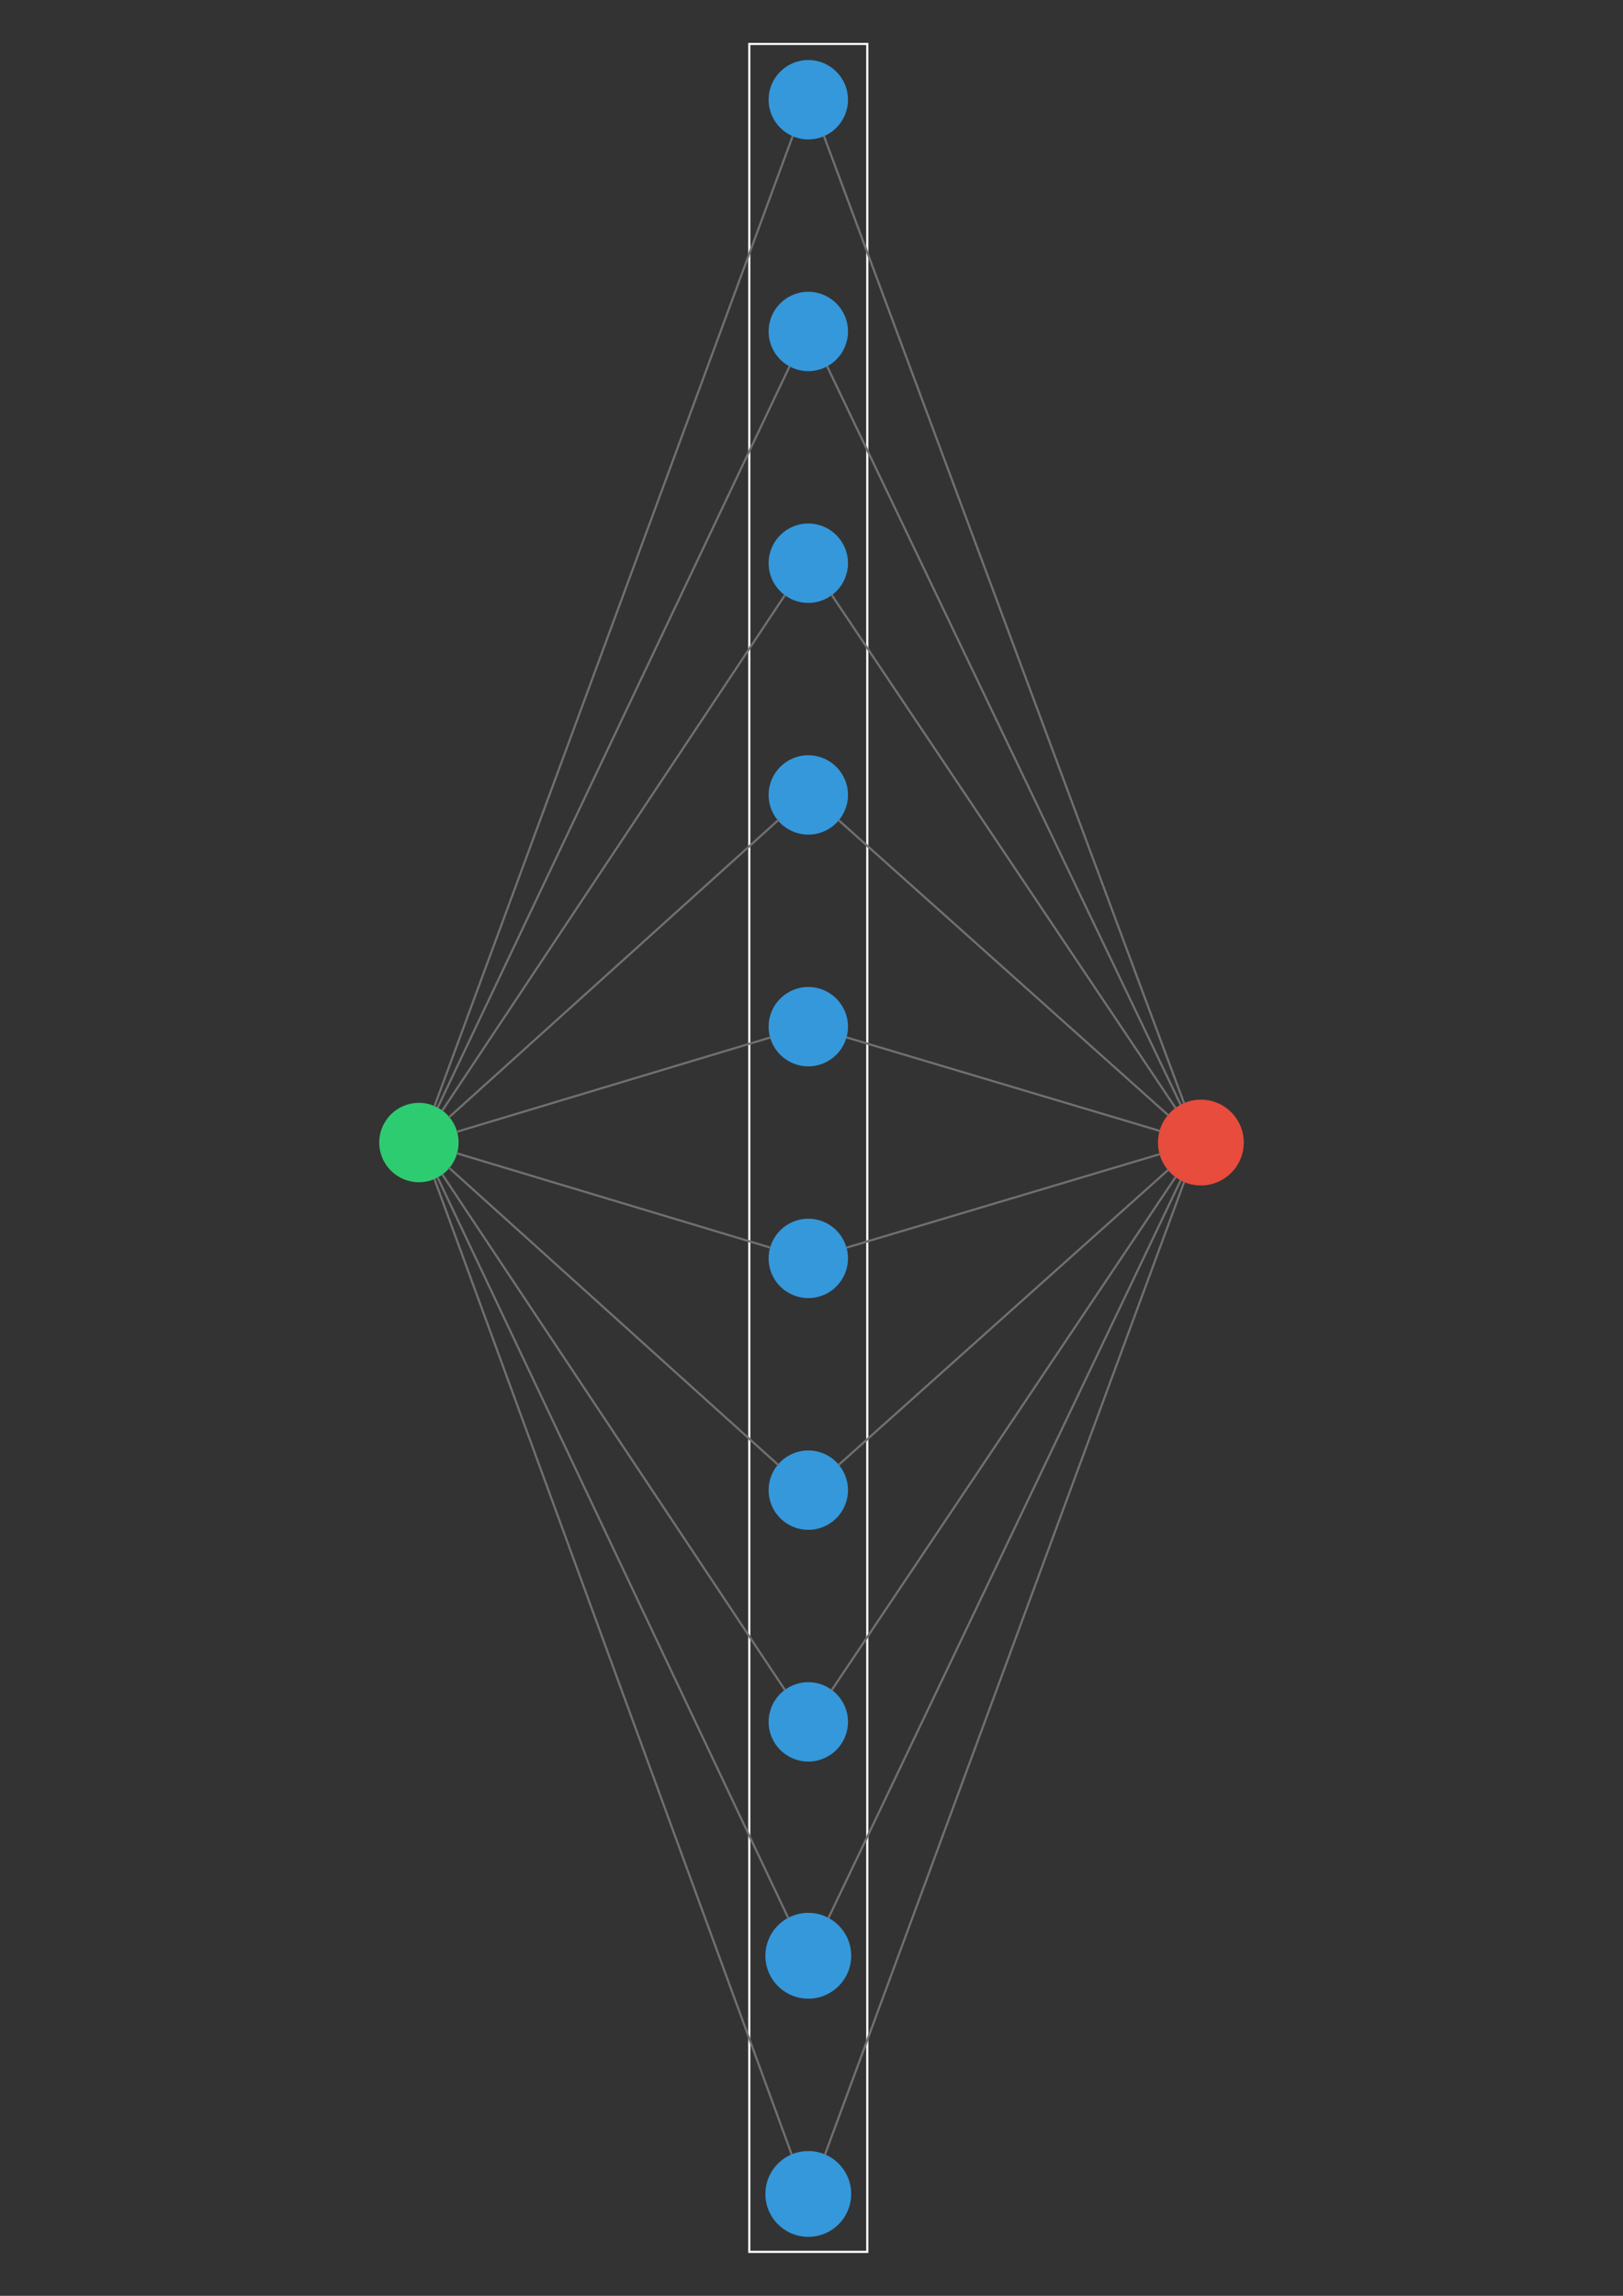 <?xml version="1.0" encoding="UTF-8" standalone="no"?>
<!-- Created with Inkscape (http://www.inkscape.org/) -->

<svg
   width="210mm"
   height="297mm"
   viewBox="0 0 210 297"
   version="1.1"
   id="svg5"
   xml:space="preserve"
   inkscape:version="1.2.1 (9c6d41e410, 2022-07-14)"
   sodipodi:docname="wide_network.svg"
   xmlns:inkscape="http://www.inkscape.org/namespaces/inkscape"
   xmlns:sodipodi="http://sodipodi.sourceforge.net/DTD/sodipodi-0.dtd"
   xmlns="http://www.w3.org/2000/svg"
   xmlns:svg="http://www.w3.org/2000/svg"><rect x="0" y="0" width="210" height="297" fill="#333333" stroke="none"/><sodipodi:namedview
     id="namedview7"
     pagecolor="#ffffff"
     bordercolor="#000000"
     borderopacity="0.25"
     inkscape:showpageshadow="2"
     inkscape:pageopacity="0.0"
     inkscape:pagecheckerboard="0"
     inkscape:deskcolor="#d1d1d1"
     inkscape:document-units="mm"
     showgrid="false"
     inkscape:zoom="0.3581229"
     inkscape:cx="-344.85368"
     inkscape:cy="794.42003"
     inkscape:window-width="1920"
     inkscape:window-height="991"
     inkscape:window-x="-9"
     inkscape:window-y="-9"
     inkscape:window-maximized="1"
     inkscape:current-layer="svg5" /><defs
     id="defs2" /><g
     inkscape:label="Layer 1"
     inkscape:groupmode="layer"
     id="layer1" /><g
     id="g908"
     transform="translate(-8.744)"><path
       d="M 105.695,291.315 V 5.685 h 15.266 V 291.315 Z"
       style="fill:none;stroke:#ffffff;stroke-width:0.278;stroke-linecap:butt;stroke-linejoin:miter;stroke-miterlimit:10;stroke-dasharray:none;stroke-opacity:1"
       id="path194"
       sodipodi:nodetypes="ccccc" /><path
       d="m 62.948,142.81 c 2.759,0 4.996,2.237 4.996,4.996 0,2.759 -2.237,4.996 -4.996,4.996 -2.759,0 -4.996,-2.237 -4.996,-4.996 0,-2.759 2.237,-4.996 4.996,-4.996"
       style="fill:#2ecc71;fill-opacity:1;fill-rule:nonzero;stroke:#2ecc71;stroke-width:0.278;stroke-linecap:butt;stroke-linejoin:miter;stroke-miterlimit:10;stroke-dasharray:none;stroke-opacity:1"
       id="path210"
       sodipodi:nodetypes="csssc" /><path
       d="m 113.329,7.905 c 2.758,0 4.996,2.237 4.996,4.996 0,2.759 -2.238,4.996 -4.996,4.996 -2.759,0 -4.996,-2.237 -4.996,-4.996 0,-2.759 2.237,-4.996 4.996,-4.996"
       style="fill:#3498db;fill-opacity:1;fill-rule:nonzero;stroke:#3498db;stroke-width:0.278;stroke-linecap:butt;stroke-linejoin:miter;stroke-miterlimit:10;stroke-dasharray:none;stroke-opacity:1"
       id="path216"
       sodipodi:nodetypes="csssc" /><path
       d="M 64.941,143.162 C 72.598,122.429 103.622,38.431 111.317,17.596"
       style="fill:none;stroke:#707070;stroke-width:0.278;stroke-linecap:butt;stroke-linejoin:miter;stroke-miterlimit:10;stroke-dasharray:none;stroke-opacity:1"
       id="path222"
       sodipodi:nodetypes="cc" /><path
       d="m 113.329,37.884 c 2.758,0 4.996,2.237 4.996,4.996 0,2.759 -2.238,4.996 -4.996,4.996 -2.759,0 -4.996,-2.237 -4.996,-4.996 0,-2.759 2.237,-4.996 4.996,-4.996"
       style="fill:#3498db;fill-opacity:1;fill-rule:nonzero;stroke:#3498db;stroke-width:0.278;stroke-linecap:butt;stroke-linejoin:miter;stroke-miterlimit:10;stroke-dasharray:none;stroke-opacity:1"
       id="path224"
       sodipodi:nodetypes="csssc" /><path
       d="M 65.366,143.298 C 73.543,126.078 102.754,64.563 110.917,47.373"
       style="fill:none;stroke:#707070;stroke-width:0.278;stroke-linecap:butt;stroke-linejoin:miter;stroke-miterlimit:10;stroke-dasharray:none;stroke-opacity:1"
       id="path230"
       sodipodi:nodetypes="cc" /><path
       d="m 113.329,67.863 c 2.758,0 4.996,2.237 4.996,4.996 0,2.759 -2.238,4.996 -4.996,4.996 -2.759,0 -4.996,-2.237 -4.996,-4.996 0,-2.759 2.237,-4.996 4.996,-4.996"
       style="fill:#3498db;fill-opacity:1;fill-rule:nonzero;stroke:#3498db;stroke-width:0.278;stroke-linecap:butt;stroke-linejoin:miter;stroke-miterlimit:10;stroke-dasharray:none;stroke-opacity:1"
       id="path232"
       sodipodi:nodetypes="csssc" /><path
       d="M 65.975,143.67 C 74.686,130.567 101.609,90.068 110.309,76.983"
       style="fill:none;stroke:#707070;stroke-width:0.278;stroke-linecap:butt;stroke-linejoin:miter;stroke-miterlimit:10;stroke-dasharray:none;stroke-opacity:1"
       id="path238"
       sodipodi:nodetypes="cc" /><path
       d="m 113.329,97.842 c 2.758,0 4.996,2.237 4.996,4.996 0,2.759 -2.238,4.996 -4.996,4.996 -2.759,0 -4.996,-2.237 -4.996,-4.996 0,-2.759 2.237,-4.996 4.996,-4.996"
       style="fill:#3498db;fill-opacity:1;fill-rule:nonzero;stroke:#3498db;stroke-width:0.278;stroke-linecap:butt;stroke-linejoin:miter;stroke-miterlimit:10;stroke-dasharray:none;stroke-opacity:1"
       id="path240"
       sodipodi:nodetypes="csssc" /><path
       d="m 66.809,144.572 c 9.193,-8.296 33.533,-30.264 42.691,-38.528"
       style="fill:none;stroke:#707070;stroke-width:0.278;stroke-linecap:butt;stroke-linejoin:miter;stroke-miterlimit:10;stroke-dasharray:none;stroke-opacity:1"
       id="path246"
       sodipodi:nodetypes="cc" /><path
       d="m 113.329,127.82 c 2.758,0 4.996,2.237 4.996,4.996 0,2.759 -2.238,4.996 -4.996,4.996 -2.759,0 -4.996,-2.237 -4.996,-4.996 0,-2.759 2.237,-4.996 4.996,-4.996"
       style="fill:#3498db;fill-opacity:1;fill-rule:nonzero;stroke:#3498db;stroke-width:0.278;stroke-linecap:butt;stroke-linejoin:miter;stroke-miterlimit:10;stroke-dasharray:none;stroke-opacity:1"
       id="path248"
       sodipodi:nodetypes="csssc" /><path
       d="m 67.824,146.423 c 9.467,-2.849 31.048,-9.34 40.567,-12.204"
       style="fill:none;stroke:#707070;stroke-width:0.278;stroke-linecap:butt;stroke-linejoin:miter;stroke-miterlimit:10;stroke-dasharray:none;stroke-opacity:1"
       id="path254"
       sodipodi:nodetypes="cc" /><path
       d="m 113.329,157.799 c 2.758,0 4.996,2.237 4.996,4.996 0,2.759 -2.238,4.996 -4.996,4.996 -2.759,0 -4.996,-2.237 -4.996,-4.996 0,-2.759 2.237,-4.996 4.996,-4.996"
       style="fill:#3498db;fill-opacity:1;fill-rule:nonzero;stroke:#3498db;stroke-width:0.278;stroke-linecap:butt;stroke-linejoin:miter;stroke-miterlimit:10;stroke-dasharray:none;stroke-opacity:1"
       id="path256"
       sodipodi:nodetypes="csssc" /><path
       d="m 67.824,149.19 c 9.467,2.849 31.048,9.34 40.567,12.204"
       style="fill:none;stroke:#707070;stroke-width:0.278;stroke-linecap:butt;stroke-linejoin:miter;stroke-miterlimit:10;stroke-dasharray:none;stroke-opacity:1"
       id="path262"
       sodipodi:nodetypes="cc" /><path
       d="m 113.329,187.778 c 2.758,0 4.996,2.237 4.996,4.996 0,2.759 -2.238,4.996 -4.996,4.996 -2.759,0 -4.996,-2.237 -4.996,-4.996 0,-2.759 2.237,-4.996 4.996,-4.996"
       style="fill:#3498db;fill-opacity:1;fill-rule:nonzero;stroke:#3498db;stroke-width:0.278;stroke-linecap:butt;stroke-linejoin:miter;stroke-miterlimit:10;stroke-dasharray:none;stroke-opacity:1"
       id="path264"
       sodipodi:nodetypes="csssc" /><path
       d="m 66.809,151.04 c 9.193,8.296 33.533,30.264 42.691,38.528"
       style="fill:none;stroke:#707070;stroke-width:0.278;stroke-linecap:butt;stroke-linejoin:miter;stroke-miterlimit:10;stroke-dasharray:none;stroke-opacity:1"
       id="path270"
       sodipodi:nodetypes="cc" /><path
       d="m 113.329,217.756 c 2.758,0 4.996,2.237 4.996,4.996 0,2.759 -2.238,4.996 -4.996,4.996 -2.759,0 -4.996,-2.237 -4.996,-4.996 0,-2.759 2.237,-4.996 4.996,-4.996"
       style="fill:#3498db;fill-opacity:1;fill-rule:nonzero;stroke:#3498db;stroke-width:0.278;stroke-linecap:butt;stroke-linejoin:miter;stroke-miterlimit:10;stroke-dasharray:none;stroke-opacity:1"
       id="path272"
       sodipodi:nodetypes="csssc" /><path
       d="m 65.975,151.943 c 8.711,13.103 35.634,53.601 44.334,66.687"
       style="fill:none;stroke:#707070;stroke-width:0.278;stroke-linecap:butt;stroke-linejoin:miter;stroke-miterlimit:10;stroke-dasharray:none;stroke-opacity:1"
       id="path278"
       sodipodi:nodetypes="cc" /><path
       d="m 113.329,247.597 c 2.988,0 5.412,2.422 5.412,5.412 0,2.99 -2.423,5.412 -5.412,5.412 -2.99,0 -5.413,-2.422 -5.413,-5.412 0,-2.99 2.423,-5.412 5.413,-5.412"
       style="fill:#3498db;fill-opacity:1;fill-rule:nonzero;stroke:#3498db;stroke-width:0.278;stroke-linecap:butt;stroke-linejoin:miter;stroke-miterlimit:10;stroke-dasharray:none;stroke-opacity:1"
       id="path280"
       sodipodi:nodetypes="csssc" /><path
       d="m 65.366,152.326 c 8.121,17.147 36.99,78.102 45.381,95.819"
       style="fill:none;stroke:#707070;stroke-width:0.278;stroke-linecap:butt;stroke-linejoin:miter;stroke-miterlimit:10;stroke-dasharray:none;stroke-opacity:1"
       id="path286"
       sodipodi:nodetypes="cc" /><path
       d="m 113.329,278.409 c 2.988,0 5.412,2.422 5.412,5.412 0,2.99 -2.423,5.412 -5.412,5.412 -2.99,0 -5.413,-2.422 -5.413,-5.412 0,-2.99 2.423,-5.412 5.413,-5.412"
       style="fill:#3498db;fill-opacity:1;fill-rule:nonzero;stroke:#3498db;stroke-width:0.278;stroke-linecap:butt;stroke-linejoin:miter;stroke-miterlimit:10;stroke-dasharray:none;stroke-opacity:1"
       id="path288"
       sodipodi:nodetypes="csssc" /><path
       d="m 64.941,152.488 c 7.615,20.787 38.335,104.65 46.245,126.242"
       style="fill:none;stroke:#707070;stroke-width:0.278;stroke-linecap:butt;stroke-linejoin:miter;stroke-miterlimit:10;stroke-dasharray:none;stroke-opacity:1"
       id="path294"
       sodipodi:nodetypes="cc" /><path
       d="m 164.125,142.394 c 2.988,0 5.412,2.422 5.412,5.412 0,2.99 -2.423,5.412 -5.412,5.412 -2.989,0 -5.412,-2.422 -5.412,-5.412 0,-2.99 2.422,-5.412 5.412,-5.412"
       style="fill:#e74c3c;fill-opacity:1;fill-rule:nonzero;stroke:#e74c3c;stroke-width:0.278;stroke-linecap:butt;stroke-linejoin:miter;stroke-miterlimit:10;stroke-dasharray:none;stroke-opacity:1"
       id="path296"
       sodipodi:nodetypes="csssc" /><path
       d="m 115.335,17.546 c 7.678,20.617 38.655,103.795 46.632,125.212"
       style="fill:none;stroke:#707070;stroke-width:0.278;stroke-linecap:butt;stroke-linejoin:miter;stroke-miterlimit:10;stroke-dasharray:none;stroke-opacity:1"
       id="path302"
       sodipodi:nodetypes="cc" /><path
       d="m 115.765,47.389 c 8.189,17.103 37.298,77.895 45.76,95.567"
       style="fill:none;stroke:#707070;stroke-width:0.278;stroke-linecap:butt;stroke-linejoin:miter;stroke-miterlimit:10;stroke-dasharray:none;stroke-opacity:1"
       id="path304"
       sodipodi:nodetypes="cc" /><path
       d="m 116.307,76.889 c 8.642,12.892 35.573,53.065 44.576,66.496"
       style="fill:none;stroke:#707070;stroke-width:0.278;stroke-linecap:butt;stroke-linejoin:miter;stroke-miterlimit:10;stroke-dasharray:none;stroke-opacity:1"
       id="path306"
       sodipodi:nodetypes="cc" /><path
       d="m 117.219,106.072 c 9.157,8.196 33.219,29.733 42.704,38.222"
       style="fill:none;stroke:#707070;stroke-width:0.278;stroke-linecap:butt;stroke-linejoin:miter;stroke-miterlimit:10;stroke-dasharray:none;stroke-opacity:1"
       id="path308"
       sodipodi:nodetypes="cc" /><path
       d="m 118.243,134.2 c 9.45,2.819 30.865,9.208 40.609,12.116"
       style="fill:none;stroke:#707070;stroke-width:0.278;stroke-linecap:butt;stroke-linejoin:miter;stroke-miterlimit:10;stroke-dasharray:none;stroke-opacity:1"
       id="path310"
       sodipodi:nodetypes="cc" /><path
       d="m 118.243,161.412 c 9.45,-2.819 30.865,-9.208 40.609,-12.116"
       style="fill:none;stroke:#707070;stroke-width:0.278;stroke-linecap:butt;stroke-linejoin:miter;stroke-miterlimit:10;stroke-dasharray:none;stroke-opacity:1"
       id="path312"
       sodipodi:nodetypes="cc" /><path
       d="m 117.219,189.54 c 9.157,-8.196 33.219,-29.733 42.704,-38.222"
       style="fill:none;stroke:#707070;stroke-width:0.278;stroke-linecap:butt;stroke-linejoin:miter;stroke-miterlimit:10;stroke-dasharray:none;stroke-opacity:1"
       id="path314"
       sodipodi:nodetypes="cc" /><path
       d="m 116.307,218.723 c 8.642,-12.892 35.573,-53.066 44.576,-66.496"
       style="fill:none;stroke:#707070;stroke-width:0.278;stroke-linecap:butt;stroke-linejoin:miter;stroke-miterlimit:10;stroke-dasharray:none;stroke-opacity:1"
       id="path316"
       sodipodi:nodetypes="cc" /><path
       d="m 115.928,248.146 c 8.415,-17.619 37.247,-77.992 45.621,-95.528"
       style="fill:none;stroke:#707070;stroke-width:0.278;stroke-linecap:butt;stroke-linejoin:miter;stroke-miterlimit:10;stroke-dasharray:none;stroke-opacity:1"
       id="path318"
       sodipodi:nodetypes="cc" /><path
       d="m 115.483,278.737 c 7.919,-21.438 38.54,-104.336 46.476,-125.822"
       style="fill:none;stroke:#707070;stroke-width:0.278;stroke-linecap:butt;stroke-linejoin:miter;stroke-miterlimit:10;stroke-dasharray:none;stroke-opacity:1"
       id="path320"
       sodipodi:nodetypes="cc" /></g></svg>
